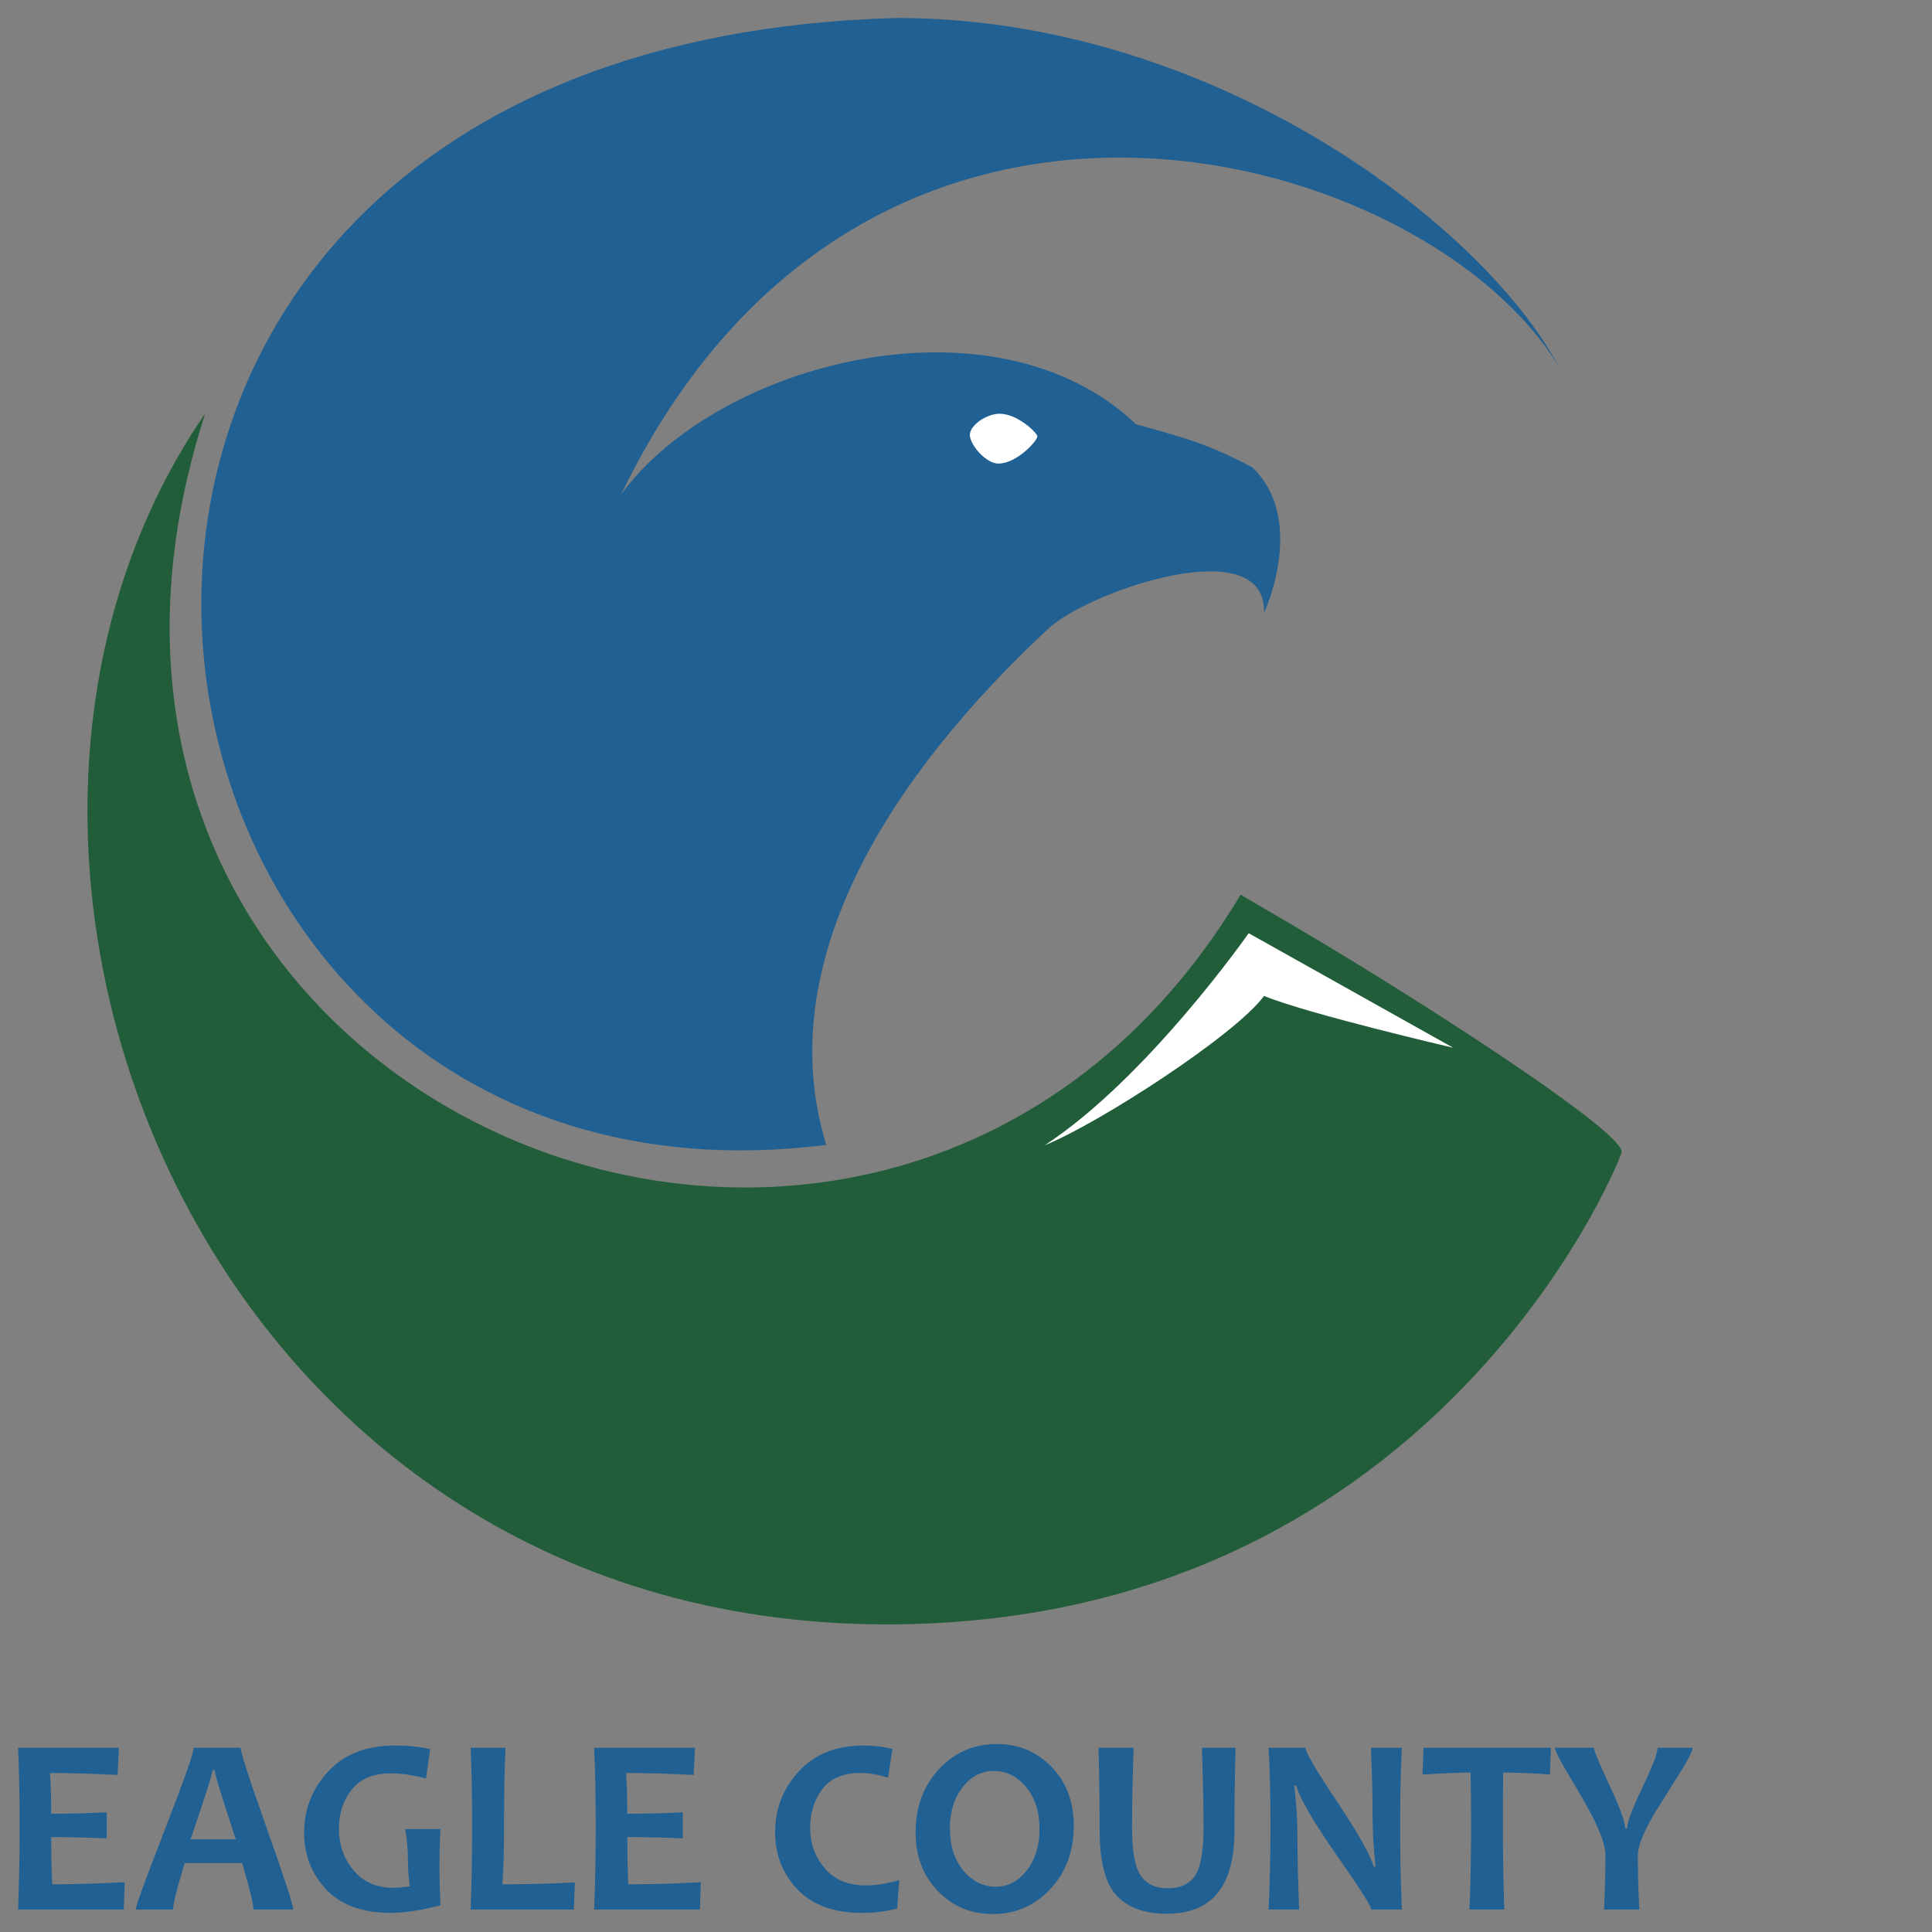 <?xml version="1.0" encoding="UTF-8" standalone="no"?>
<!DOCTYPE svg PUBLIC "-//W3C//DTD SVG 1.1//EN" "http://www.w3.org/Graphics/SVG/1.1/DTD/svg11.dtd">
<svg width="100%" height="100%" viewBox="0 0 750 750" version="1.1" xmlns="http://www.w3.org/2000/svg" xmlns:xlink="http://www.w3.org/1999/xlink" xml:space="preserve" xmlns:serif="http://www.serif.com/" style="fill-rule:evenodd;clip-rule:evenodd;stroke-linejoin:round;stroke-miterlimit:2;">
    <rect x="0" y="0" width="750" height="750" fill="#808080" stroke="none"/>
    <g transform="matrix(0.388,0,0,0.388,-133.452,-90.375)">
        <g transform="matrix(4.167,0,0,4.167,468.766,2008.94)">
            <path d="M0,25.714L-0.239,32.277L-25.625,32.277C-25.367,26.272 -25.238,19.499 -25.238,11.962C-25.238,4.723 -25.367,-1.452 -25.625,-6.563L-1.402,-6.563L-1.73,-0.03C-7.697,-0.348 -13.106,-0.508 -17.959,-0.508C-17.76,2.257 -17.661,5.519 -17.661,9.277C-13.504,9.277 -9.059,9.168 -4.326,8.949L-4.326,15.184C-8.979,14.985 -13.424,14.886 -17.661,14.886C-17.661,18.923 -17.581,22.701 -17.422,26.222C-11.973,26.222 -6.166,26.053 0,25.714" style="fill:rgb(32,96,147);fill-rule:nonzero;"/>
        </g>
        <g transform="matrix(4.167,0,0,4.167,579.889,2051.82)">
            <path d="M0,5.13C-3.401,-5.132 -5.101,-10.681 -5.101,-11.516L-5.579,-11.516C-5.579,-10.74 -7.338,-5.191 -10.859,5.13L0,5.13ZM13.782,21.985L4.236,21.985C4.236,20.673 3.331,16.954 1.521,10.828L-12.261,10.828C-14.13,16.855 -15.065,20.573 -15.065,21.985L-24.044,21.985C-24.044,21.21 -21.723,14.846 -17.079,2.893C-12.435,-9.059 -10.113,-15.642 -10.113,-16.855L1.164,-16.855C1.164,-15.722 3.267,-9.233 7.473,2.609C11.679,14.453 13.782,20.911 13.782,21.985" style="fill:rgb(32,96,147);fill-rule:nonzero;"/>
        </g>
        <g transform="matrix(4.167,0,0,4.167,784.609,1986.94)">
            <path d="M0,36.543C-4.733,37.756 -8.691,38.363 -11.873,38.363C-18.715,38.363 -23.9,36.489 -27.43,32.74C-30.96,28.991 -32.726,24.441 -32.726,19.092C-32.726,13.464 -30.801,8.571 -26.953,4.414C-23.104,0.258 -17.77,-1.82 -10.948,-1.82C-7.746,-1.82 -4.922,-1.532 -2.476,-0.955L-3.46,6.085C-6.583,5.27 -9.387,4.862 -11.873,4.862C-16.069,4.862 -19.202,6.149 -21.27,8.726C-23.338,11.301 -24.373,14.448 -24.373,18.167C-24.373,21.966 -23.214,25.277 -20.897,28.101C-18.581,30.925 -15.383,32.337 -11.306,32.337C-10.172,32.337 -8.86,32.218 -7.368,31.98C-7.667,29.772 -7.816,27.605 -7.816,25.476C-7.816,23.328 -8.024,20.911 -8.442,18.227L0,18.227C-0.159,21.289 -0.238,24.372 -0.238,27.475C-0.238,29.722 -0.159,32.745 0,36.543" style="fill:rgb(32,96,147);fill-rule:nonzero;"/>
        </g>
        <g transform="matrix(4.167,0,0,4.167,919.102,2008.69)">
            <path d="M0,25.835L-0.239,32.338L-25.029,32.338C-24.79,26.948 -24.671,20.177 -24.671,12.022C-24.671,4.545 -24.79,-1.63 -25.029,-6.503L-16.646,-6.503C-16.885,-1.988 -17.004,4.187 -17.004,12.022C-17.004,18.009 -17.134,22.762 -17.392,26.282C-11.903,26.282 -6.106,26.133 0,25.835" style="fill:rgb(32,96,147);fill-rule:nonzero;"/>
        </g>
        <g transform="matrix(4.167,0,0,4.167,1045.14,2008.94)">
            <path d="M0,25.714L-0.239,32.277L-25.625,32.277C-25.367,26.272 -25.238,19.499 -25.238,11.962C-25.238,4.723 -25.367,-1.452 -25.625,-6.563L-1.402,-6.563L-1.73,-0.03C-7.697,-0.348 -13.106,-0.508 -17.959,-0.508C-17.76,2.257 -17.661,5.519 -17.661,9.277C-13.504,9.277 -9.059,9.168 -4.326,8.949L-4.326,15.184C-8.979,14.985 -13.424,14.886 -17.661,14.886C-17.661,18.923 -17.581,22.701 -17.422,26.222C-11.973,26.222 -6.166,26.053 0,25.714" style="fill:rgb(32,96,147);fill-rule:nonzero;"/>
        </g>
        <g transform="matrix(4.167,0,0,4.167,1243.64,2012.17)">
            <path d="M0,24.432L-0.507,31.293C-3.331,31.969 -6.115,32.308 -8.859,32.308C-15.681,32.308 -20.877,30.424 -24.447,26.655C-28.017,22.886 -29.802,18.307 -29.802,12.917C-29.802,7.328 -27.907,2.466 -24.119,-1.671C-20.33,-5.807 -15.135,-7.876 -8.531,-7.876C-6.105,-7.876 -3.809,-7.597 -1.641,-7.041L-2.685,-0.149C-5.031,-0.905 -7.278,-1.283 -9.427,-1.283C-13.464,-1.283 -16.467,-0.005 -18.436,2.55C-20.404,5.106 -21.389,8.214 -21.389,11.873C-21.389,15.612 -20.221,18.854 -17.884,21.598C-15.547,24.343 -12.271,25.715 -8.054,25.715C-5.588,25.715 -2.903,25.287 0,24.432" style="fill:rgb(32,96,147);fill-rule:nonzero;"/>
        </g>
        <g transform="matrix(4.167,0,0,4.167,1383.98,2062.64)">
            <path d="M0,0.119C0,-4.037 -1.063,-7.408 -3.191,-9.994C-5.32,-12.579 -7.945,-13.872 -11.067,-13.872C-13.972,-13.872 -16.437,-12.569 -18.466,-9.964C-20.494,-7.359 -21.509,-4.068 -21.509,-0.09C-21.509,4.047 -20.439,7.413 -18.302,10.009C-16.164,12.603 -13.543,13.901 -10.44,13.901C-7.537,13.901 -5.071,12.594 -3.042,9.978C-1.014,7.363 0,4.077 0,0.119M8.234,-0.746C8.234,5.359 6.364,10.422 2.626,14.438C-1.113,18.456 -5.737,20.465 -11.246,20.465C-16.497,20.465 -20.893,18.62 -24.432,14.931C-27.972,11.242 -29.742,6.553 -29.742,0.865C-29.742,-5.24 -27.873,-10.302 -24.134,-14.319C-20.395,-18.337 -15.771,-20.346 -10.262,-20.346C-5.012,-20.346 -0.616,-18.506 2.924,-14.826C6.464,-11.147 8.234,-6.453 8.234,-0.746" style="fill:rgb(32,96,147);fill-rule:nonzero;"/>
        </g>
        <g transform="matrix(4.167,0,0,4.167,1580.13,2147.65)">
            <path d="M0,-39.855C-0.179,-33.173 -0.269,-26.491 -0.269,-19.808C-0.269,-6.602 -5.678,0 -16.497,0C-21.847,0 -25.874,-1.461 -28.579,-4.385C-31.284,-7.309 -32.636,-12.559 -32.636,-20.136C-32.636,-26.819 -32.726,-33.391 -32.904,-39.855L-24.462,-39.855C-24.721,-33.133 -24.85,-26.65 -24.85,-20.405C-24.85,-14.935 -24.154,-11.187 -22.762,-9.159C-21.37,-7.129 -19.222,-6.116 -16.318,-6.116C-13.275,-6.116 -11.078,-7.125 -9.725,-9.143C-8.373,-11.162 -7.696,-14.935 -7.696,-20.464C-7.696,-26.53 -7.826,-32.994 -8.084,-39.855L0,-39.855Z" style="fill:rgb(32,96,147);fill-rule:nonzero;"/>
        </g>
        <g transform="matrix(4.167,0,0,4.167,1746.57,1981.59)">
            <path d="M0,38.841L-7.369,38.841C-7.369,38.026 -10.104,33.72 -15.572,25.924C-21.3,17.71 -24.562,12.092 -25.357,9.069L-25.835,9.069C-25.338,13.424 -25.089,17.362 -25.089,20.882C-25.089,25.795 -24.95,31.781 -24.671,38.841L-32.01,38.841C-31.712,32.676 -31.562,25.904 -31.562,18.526C-31.562,11.267 -31.712,5.091 -32.01,0L-23.149,0C-23.149,1.054 -20.693,5.261 -15.781,12.618C-10.551,20.435 -7.548,25.735 -6.772,28.519L-6.324,28.519C-6.802,24.084 -7.041,20.107 -7.041,16.586C-7.041,11.197 -7.18,5.668 -7.458,0L0,0C-0.279,4.933 -0.418,11.108 -0.418,18.526C-0.418,26.003 -0.279,32.776 0,38.841" style="fill:rgb(32,96,147);fill-rule:nonzero;"/>
        </g>
        <g transform="matrix(4.167,0,0,4.167,1895.6,2143.43)">
            <path d="M0,-38.841L-0.209,-32.428C-4.187,-32.726 -7.936,-32.875 -11.455,-32.875C-11.495,-29.116 -11.515,-24.929 -11.515,-20.316C-11.515,-13.156 -11.406,-6.384 -11.187,0L-19.54,0C-19.281,-6.324 -19.152,-13.097 -19.152,-20.316C-19.152,-24.85 -19.192,-29.036 -19.271,-32.875C-22.075,-32.875 -25.924,-32.715 -30.816,-32.398L-30.578,-38.841L0,-38.841Z" style="fill:rgb(32,96,147);fill-rule:nonzero;"/>
        </g>
        <g transform="matrix(4.167,0,0,4.167,2037.43,2143.43)">
            <path d="M0,-38.841C0,-38.026 -1.134,-35.828 -3.4,-32.248C-6.881,-26.778 -8.999,-23.378 -9.755,-22.046C-12.022,-18.008 -13.156,-15.016 -13.156,-13.067C-13.156,-8.691 -13.036,-4.335 -12.798,0L-21.271,0C-21.052,-4.356 -20.942,-8.741 -20.942,-13.156C-20.942,-15.185 -21.986,-18.257 -24.074,-22.374C-25.049,-24.283 -26.998,-27.694 -29.921,-32.607C-32.01,-36.126 -33.054,-38.204 -33.054,-38.841L-23.687,-38.841C-23.687,-38.125 -22.438,-35.108 -19.942,-29.787C-17.447,-24.467 -16.198,-21.031 -16.198,-19.481L-15.722,-19.481C-15.722,-20.912 -14.503,-24.174 -12.067,-29.265C-9.631,-34.357 -8.412,-37.548 -8.412,-38.841L0,-38.841Z" style="fill:rgb(32,96,147);fill-rule:nonzero;"/>
        </g>
        <g transform="matrix(4.167,0,0,4.167,1585.22,1376.69)">
            <path d="M0,-59.672C2.439,-58.15 20.986,-47.705 44.012,-33.03C69.228,-16.96 92.483,-0.805 91.446,2.307C89.461,8.264 44.259,115.539 -84.983,115.539C-249.875,115.539 -321.077,-69.833 -248.609,-175.211C-302.788,-7.853 -84.842,82.069 0,-59.672" style="fill:rgb(33,93,57);fill-rule:nonzero;"/>
        </g>
        <g transform="matrix(3.635,2.036,2.036,-3.635,1645.12,1179.96)">
            <path d="M-12.425,-3.287L43.858,-3.287C43.858,-3.287 9.148,-13.339 -1.844,-14.617C-3.211,-26.113 -21.604,-60.918 -30.251,-71.612C-16.614,-45.439 -12.425,-3.287 -12.425,-3.287" style="fill:white;fill-rule:nonzero;"/>
        </g>
        <g transform="matrix(4.167,0,0,4.167,1903.96,1092.19)">
            <path d="M0,-117.981C-18.549,-152.871 -83.769,-201.893 -158.991,-201.893C-398.832,-195.413 -358.616,91.861 -175.988,68.678C-189.451,24.924 -160.573,-20.126 -122.233,-55.666C-111.728,-64.714 -70.127,-78.774 -70.879,-58.989C-66.418,-69.397 -64.034,-84.935 -73.715,-93.996C-84.421,-99.715 -90.537,-101.244 -101.618,-104.342C-135.495,-136.629 -201.963,-119.356 -225.237,-87.508C-166.058,-209.842 -31.356,-170.536 0,-117.981" style="fill:rgb(32,96,147);fill-rule:nonzero;"/>
        </g>
        <g transform="matrix(0.094,-4.166,-4.166,-0.094,1346.69,637.982)">
            <path d="M-7.406,-8.609C-8.381,-8.631 -14.015,-3.881 -14.116,0.628C-14.184,3.606 -9.722,7.555 -7.406,7.607C-4.969,7.662 -2.214,3.579 -2.147,0.601C-2.049,-3.733 -6.552,-8.59 -7.406,-8.609" style="fill:white;fill-rule:nonzero;"/>
        </g>
    </g>
</svg>
